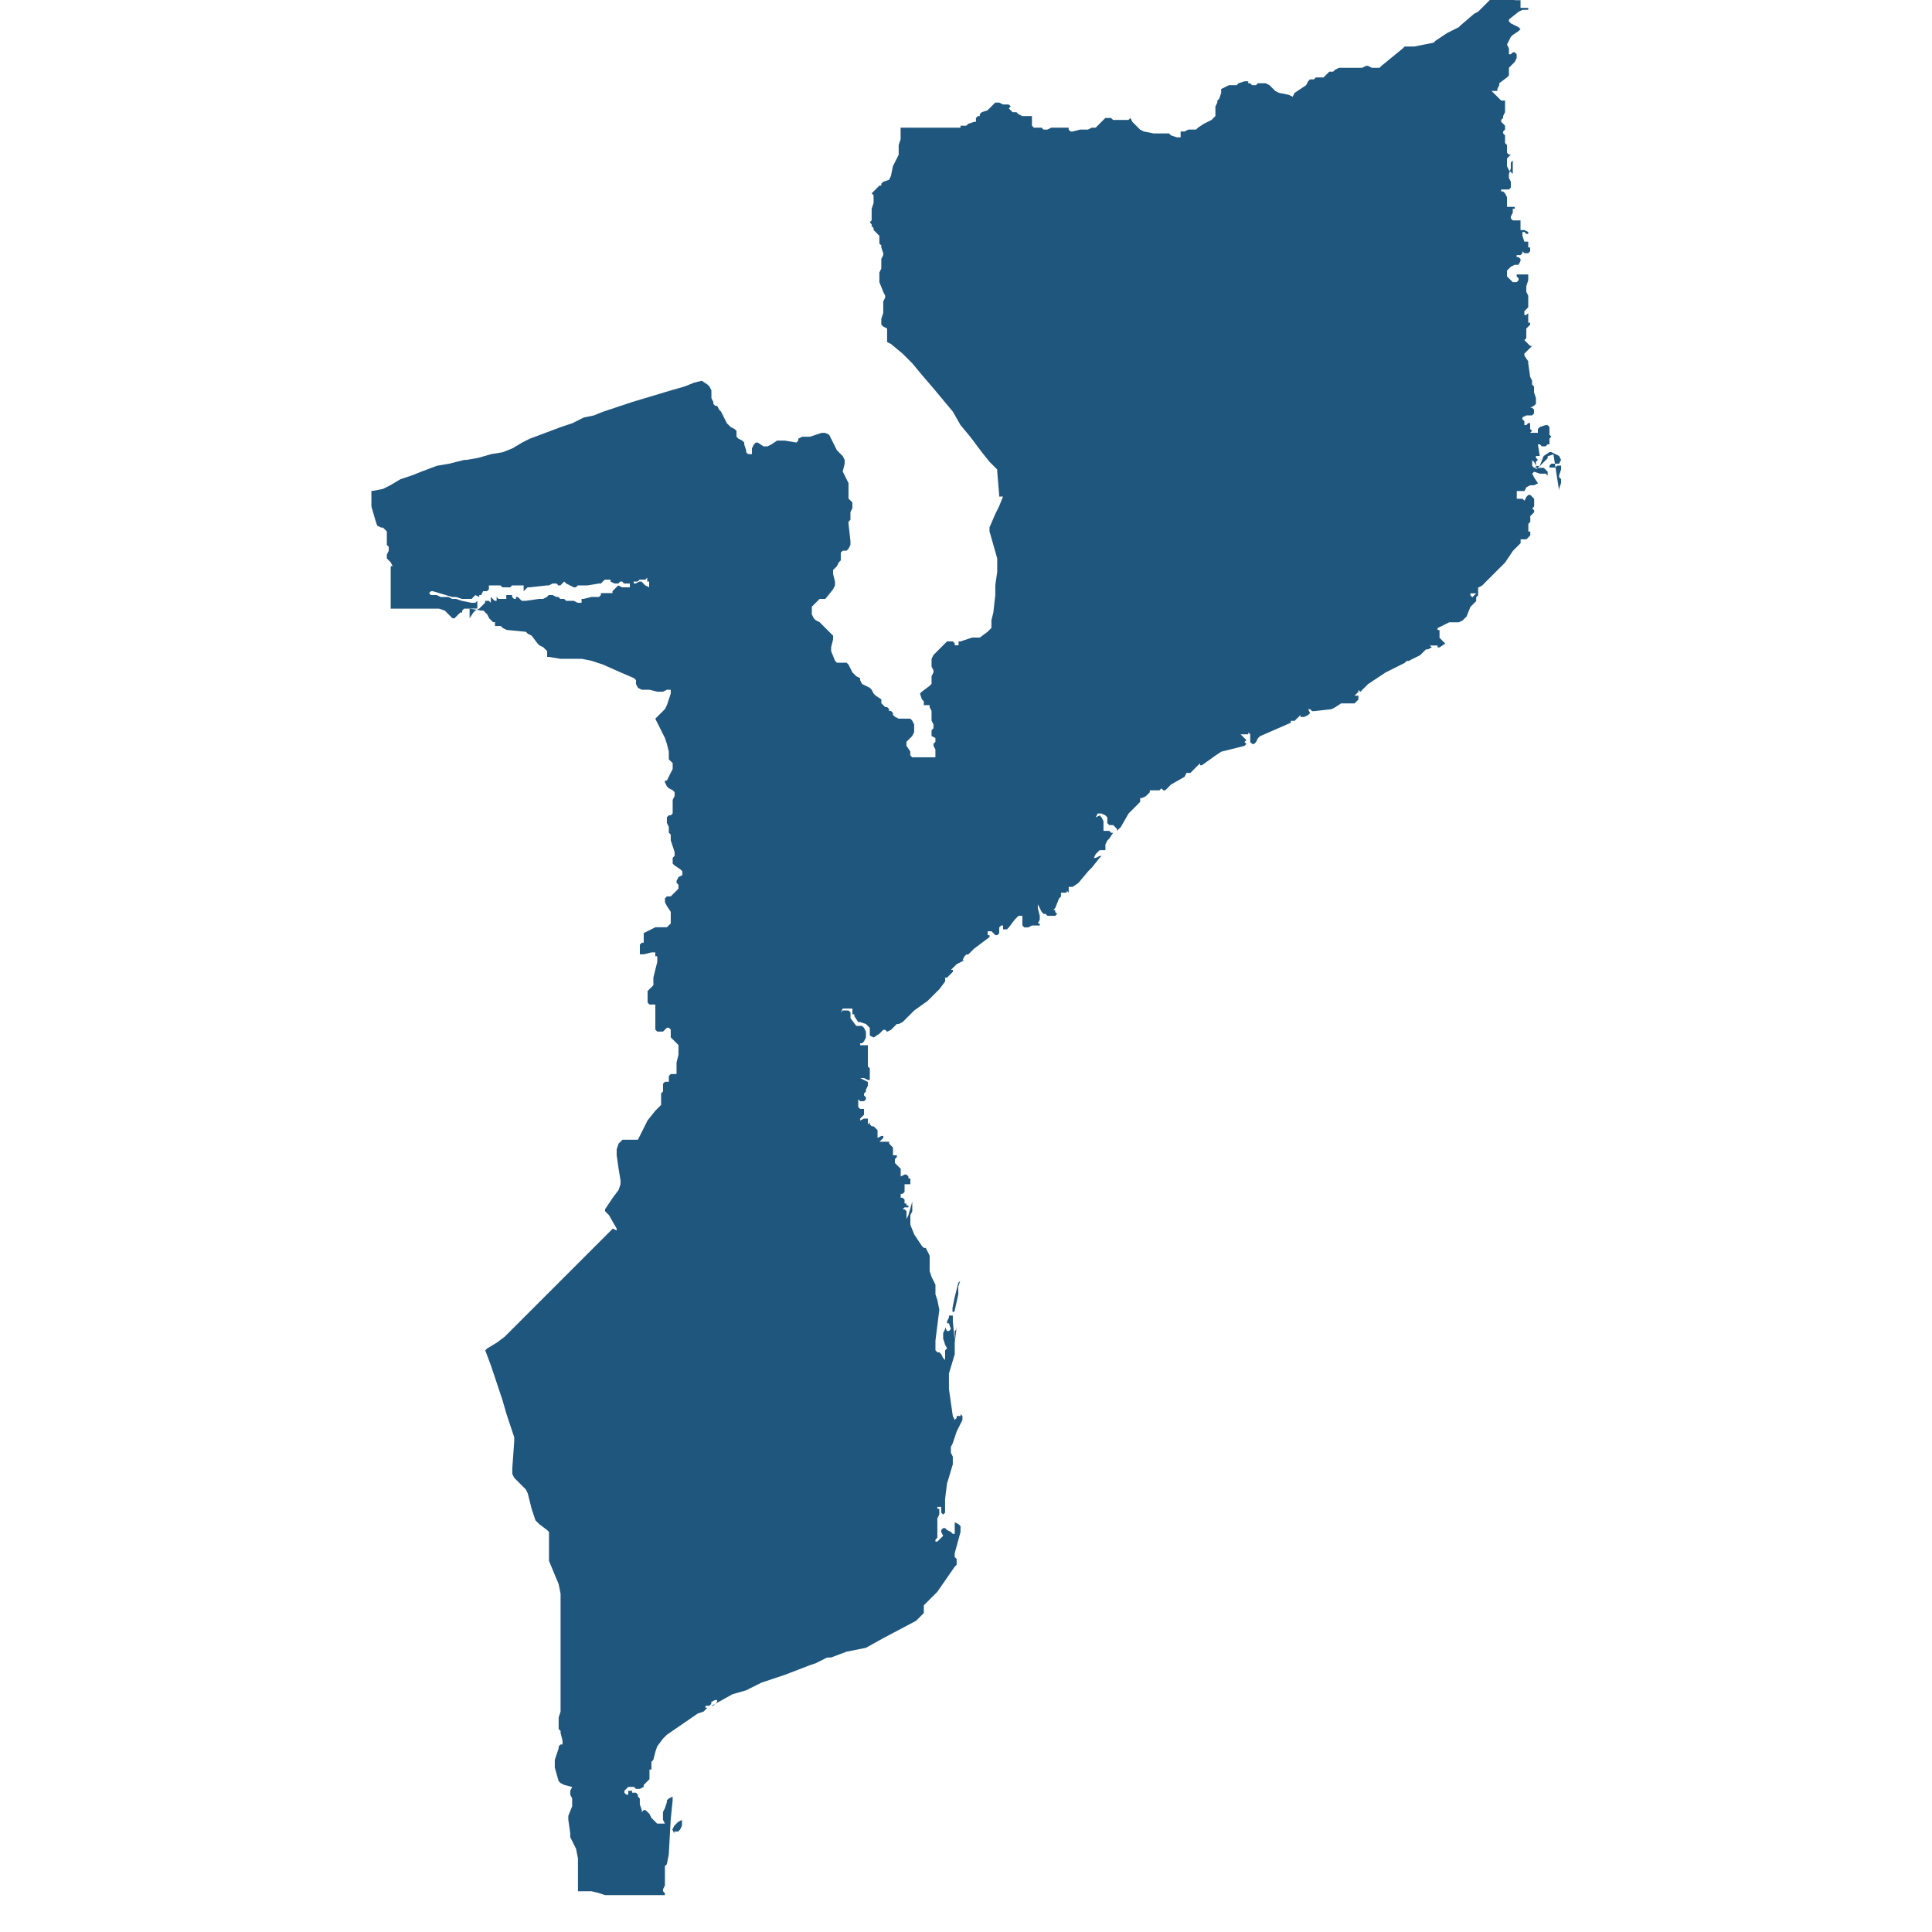 <?xml version="1.0" encoding="UTF-8"?>
<svg width="1200pt" height="1200pt" version="1.1" viewBox="0 0 1200 1200" xmlns="http://www.w3.org/2000/svg">
 <path d="m418.8 1134-1.199 2.398 1.199 2.398v-1.199h2.398l1.199-1.199 1.199-2.398v-3.598l-2.398 1.199zm549.6-829.2v-1.199l1.199-3.602v-2.398l-1.199-1.199v-1.199l1.199-3.602v-2.398h-2.398l-1.199 1.199h-3.598v-1.199l1.199-1.199h4.797l1.199-2.398-1.199-2.398-4.797-2.398h-1.199l-3.602 2.398-2.398 6-2.398 2.398v-4.801l1.199-1.199-1.199-1.199v-1.199h2.398l-1.199-7.199h1.199l1.199 1.199h2.398l1.199-1.199h1.199v-3.598l1.199-1.199-1.199-1.199v-4.797l-1.199-1.199h-1.199l-3.602 1.199-1.199 1.199v2.398h-4.797l1.199-1.199-1.199-1.199v-3.598h-1.199l-1.199 1.199h-1.199v-2.398l-1.199-1.199v-1.199l2.398-1.199h3.598l1.199-1.199v-2.398l-1.199-1.199h-1.199l2.398-1.199 1.199-1.199v-3.598l-1.199-3.602v-3.598l-1.199-1.199v-2.398l-1.199-2.398-1.199-8.398v-1.199l-2.398-3.602v-1.199l4.797-4.797h-1.199l-3.598-3.598 1.199-1.199v-6l2.398-2.398v-1.199h-1.199v-6l-1.199 1.199h-1.199v-2.398l2.398-2.398v-7.199l-1.199-2.398v-3.598l1.199-3.602v-3.598h-7.195v1.199l1.199 1.199v1.199l-1.199 1.199h-2.398l-3.602-3.602v-3.598l2.398-2.398 2.398-1.199h2.398l1.199-2.398v-1.199l-1.199-1.199h-1.199v-1.199h2.398l1.199-1.199v-1.199l1.199 1.199h2.398l1.199-1.199v-2.398h-1.199v-3.598h-2.398l-1.199-3.602v-2.398h1.199l1.199 1.199h1.199v-1.199l-2.398-1.199h-2.398v-6h-4.797l-1.199-1.199v-1.199l1.199-2.398v-2.398h1.199v-1.199h-4.797v-5.996l-1.199-2.398-1.199-1.199h-1.199v-1.199h4.797l1.199-1.199v-3.598l-1.199-2.398v-2.398l1.199-3.602v-3.598l1.199-1.199-0.004 8.32-2.398-2.398-1.199-2.398v-4.797l2.398-2.398h-1.199l-1.199-1.199v-4.801l-1.199-1.199v-4.797l-1.199-1.199v-1.199l1.199-1.199v-2.398l-2.398-2.398v-1.199l1.199-1.199v-1.199l1.199-2.398v-7.195h-2.398l-4.797-4.797v1.199-1.199l-1.199-1.199h3.598v-1.199l1.199-2.398v-1.199l4.801-3.602 1.199-1.199v-4.797l3.598-3.598 1.199-2.398v-2.398l-1.199-1.199h-1.199l-1.199 1.199h-1.199v-3.598l-1.199-2.398 2.398-4.797 1.199-1.199 3.602-2.398 1.199-1.199-1.199-1.199-4.801-2.398-1.199-1.199v1.199-2.398l6-4.801 2.398-1.199h3.598v-1.199h-4.797v-4.797h-3.598v-2.398l2.398-2.398v-1.199l-1.199-1.199-2.398 1.199h-1.199l1.199-1.199v-1.199h-2.398l-1.199 2.398-2.398 2.398-2.398 1.199-4.801 1.199-8.398 8.398-2.398 1.199-8.398 7.199-1.199 1.199-7.199 3.602-7.199 4.801-1.199 1.199-12 2.398h-6l-1.199 1.199-13.199 10.801-1.199 1.199h-4.797l-2.398-1.199h-1.199l-2.398 1.199h-14.398l-2.398 1.199-1.199 1.199h-2.398l-3.598 3.598h-4.797l-1.199 1.199h-2.398l-1.199 1.199-1.199 2.398-7.199 4.801-1.199 2.398-2.398-1.199-6-1.199-2.398-1.199-3.602-3.602-2.398-1.199h-4.801l-1.199 1.199h-2.398l-1.199-1.199h-1.199v-1.199h-2.398l-3.602 1.199-1.199 1.199h-4.797l-4.801 2.398v2.398l-1.199 3.602-1.199 1.199v1.199l-1.199 2.398v5.996l-2.398 2.398-4.801 2.398-3.602 2.398-1.199 1.199h-4.797l-2.398 1.199h-2.398v3.598h-2.398l-3.602-1.199-1.199-1.199h-9.598l-6-1.199-2.398-1.199-4.797-4.797-1.199-2.398-1.199 1.199h-9.598l-1.199-1.199h-3.598l-6 6h-2.398l-2.398 1.199h-4.797l-4.801 1.199h-1.199l-1.199-1.199v-1.199h-10.797l-2.398 1.199h-2.398l-1.199-1.199h-4.797l-1.199-1.199v-5.996h-5.996l-2.398-1.199-1.199-1.199h-2.398l-2.398-2.398 1.199-1.199-1.199-1.199h-3.598l-2.398-1.199h-2.398l-4.797 4.797-3.602 1.199-1.199 1.199v1.199h-1.199l-1.199 1.199v2.398h-1.199l-3.602 1.199-1.199 1.199h-3.598v1.199h-37.195v7.199l-1.199 3.602v6l-3.602 7.199-1.199 6-1.199 2.398-3.602 1.199-1.199 1.199v1.199h-1.199l-4.797 4.797 1.199 1.199v4.797l-1.199 3.602v7.199l-1.199 1.199 1.199 1.199v1.199l1.199 1.199v1.199l3.598 3.598v4.797l1.199 1.199v1.199l1.199 3.602v1.199l-1.199 2.398v6l-1.199 2.398v5.996l2.398 6 1.199 2.398v1.199l-1.199 2.398v7.195l-1.199 3.602v3.598l1.199 1.199 2.398 1.199v8.398l2.398 1.199 7.199 6 6 6 6 7.199 7.199 8.398 12 14.398 4.801 8.398 6 7.199 7.199 9.602 4.801 6 4.801 4.801v1.199l1.199 14.398v1.199h2.398l-2.398 6-2.398 4.801-3.602 8.398v2.398l4.797 16.797v8.398l-1.199 8.398v6l-1.199 10.801-1.199 4.801v4.797l-2.398 2.398-4.801 3.602h-4.797l-7.199 2.398h-1.199v2.398h-2.398v-1.199l-1.199-1.199h-3.598l-8.398 8.398-1.199 2.398v4.801l1.199 2.398v1.199l-1.199 2.398v4.797l-1.199 1.199-4.801 3.602-1.199 1.199 1.199 3.602 1.199 1.199v2.398h3.598v1.199l1.199 2.398v6l1.199 2.398v2.398l-1.199 1.199v3.598l2.398 1.199v2.398l-1.199 1.199v1.199l1.199 2.398v4.797h-14.402l-1.199-1.199v-2.398l-2.398-3.602v-2.398l3.598-3.598 1.199-2.398v-4.797l-1.199-2.398-1.199-1.199h-7.195l-2.398-1.199-1.199-1.199v-1.199l-1.199-1.199h-1.199v-1.199l-1.199-1.199h-1.199l-2.398-2.398v-2.398l-3.602-2.398-1.199-1.199-1.199-2.398-1.199-1.199-4.801-2.398-1.199-2.398v-1.199l-2.398-1.199-2.398-2.398-2.398-4.801-1.199-1.199h-6l-1.199-1.199-2.398-6v-2.398l1.199-4.801v-2.398l-8.398-8.398-2.398-1.199-1.199-1.199-1.199-2.398v-4.797l4.797-4.797h3.598l4.801-6 1.199-2.398v-2.398l-1.199-4.801v-2.398l2.398-2.398 1.199-2.398 1.199-1.199v-4.797l1.199-1.199h2.398l1.199-1.199 1.199-2.398v-2.398l-1.199-10.801v-1.199l1.199-1.199v-4.797l1.199-2.398v-3.598l-2.398-2.398v-9.598l-3.598-7.195 1.199-4.801v-2.398l-1.199-2.398-3.602-3.602-1.199-2.398-2.398-4.801-1.199-2.398-2.398-1.199h-2.398l-7.199 2.398h-4.801l-2.398 1.199v1.199l-1.199 1.199-7.199-1.199h-4.797l-3.602 2.398-2.398 1.199h-2.398l-3.602-2.398h-1.199l-1.199 1.199-1.199 2.398v3.598h-2.398l-1.199-1.199v-1.199l-1.199-3.602v-1.199l-1.199-1.199-2.398-1.199-1.199-1.199v-3.598l-1.199-1.199-2.398-1.199-2.398-2.398-3.602-7.199-1.199-1.199-1.199-2.398h-1.199l-1.199-1.199v-1.199l-1.199-2.398v-4.801l-1.199-2.398-1.199-1.199-3.602-2.398-4.801 1.199-6 2.398-8.398 2.398-24 7.203-10.801 3.602-7.199 2.398-6 2.398-6 1.199-2.398 1.199-4.801 2.398-7.199 2.398-19.203 7.203-4.801 2.398-6 3.602-6 2.398-7.199 1.199-8.398 2.398-7.199 1.199h-1.199l-9.602 2.398-7.199 1.199-9.602 3.602-6 2.398-7.199 2.398-6 3.602-4.801 2.398-6 1.199h-1.199v9.602l2.398 8.398 1.199 3.602 2.398 1.199h1.199l2.398 2.398v8.398l1.199 1.199v2.398l-1.199 2.398v2.398l2.398 2.398 1.199 2.398h-1.199v26.398h30l3.602 1.199 4.797 4.797h1.199l3.598-3.598h1.199v-1.199l1.199-1.199h3.602l7.199 1.199h1.199l2.398 2.398 1.199 2.398 2.398 2.398h1.199v2.398h3.598l1.199 1.199 2.398 1.199 12 1.199 1.199 1.199 2.398 1.199 3.602 4.801 1.199 1.199 2.398 1.199 2.398 2.398v3.598h1.199l7.199 1.199h13.199l6 1.199 7.199 2.398 10.801 4.801 8.398 3.602 1.199 1.199v2.398l1.199 2.398 2.398 1.199h4.797l4.801 1.199h3.598l2.398-1.199h2.398v2.398l-2.398 7.199-1.199 2.398-6 6 3.602 7.199 2.398 4.801 1.199 3.602 1.199 4.801v4.801l2.398 2.398v3.598l-1.199 2.398-2.398 4.801h-1.199v1.199l1.199 2.398 1.199 1.199 2.398 1.199 1.199 1.199v2.398l-1.199 2.398v8.398l-1.199 1.199h-1.199l-1.199 1.199v3.598l1.199 2.398v3.598l1.199 1.199v3.598l2.398 7.199v2.398l-1.199 1.199v3.598l1.199 1.199 3.602 2.398 1.199 1.199v2.398l-2.398 1.199-1.199 2.398v1.199l1.199 1.199v2.398l-4.797 4.797h-2.398l-1.199 1.199v2.398l1.199 2.398 2.398 3.602v7.195l-2.398 2.398h-7.195l-7.199 3.602v6h1.199-2.398l-1.199 1.199v5.996h2.398l4.801-1.199h2.398v2.398h1.199v3.598l-2.398 9.602v4.797l-3.598 3.598v7.195l1.199 1.199h3.598v15.594l1.199 1.199h3.598l2.398-2.398h1.199l1.199 1.199v4.797l4.797 4.797v6l-1.199 4.801v7.199h-3.602l-1.199 1.199v3.598h-2.398l-1.199 1.199v4.801l-1.199 1.199v7.195l-3.602 3.602-4.801 6-4.797 9.602-1.199 2.398h-9.602l-2.398 2.398-1.199 3.602v3.602l1.199 8.398 1.199 7.199v2.398l-1.199 3.602-3.602 4.801-4.801 7.199v1.199l2.398 2.398 4.801 8.398v1.199l-2.398-1.199-67.227 67.227-4.801 3.602-6 3.602-1.199 1.199 3.602 9.602 7.203 21.602 2.398 8.398 4.801 14.398v2.398l-1.199 16.801v3.602l1.199 2.398 7.199 7.199 1.199 2.398 2.398 9.602 2.398 7.199 2.398 2.398 4.801 3.602 1.199 1.199v18l6 14.398 1.199 6v73.203l-1.199 3.602v7.195l1.199 1.199v1.199l1.199 4.801v2.398h-1.199l-1.199 1.199v1.199l-2.398 7.199v4.797l2.398 8.398 1.199 1.199 2.398 1.199 4.801 1.199-1.199 2.398v2.398l1.199 2.398v4.797l-2.398 6v2.398l1.199 8.398v2.398l3.602 7.199 1.199 6v20.398h8.398l4.801 1.199 3.602 1.199h37.199v-1.199l-1.199-1.199v-1.199l1.199-2.398v-12l1.199-1.199 1.199-6 1.199-21.602 1.199-12v-2.398l-2.398 1.199-1.199 1.199v1.199l-1.199 3.602-1.199 2.398v4.797l1.199 2.398h-4.797l-3.598-3.598-1.199-2.398-2.398-2.398h-1.199l-1.199 1.199v-1.199l-1.199-3.602v-3.598l-1.199-1.199v-1.199l-1.199-1.199h-2.398v-1.199h-2.398v2.398h-1.199l-1.199-1.199v-1.199l2.398-2.398h3.598l1.199 1.199h2.398l2.398-1.199v-1.199l3.602-3.602v-5.996h1.199v-1.199 1.199-4.801l1.199-1.199 1.199-4.801 1.199-3.602 3.602-4.801 2.398-2.398 19.199-13.199 3.602-1.199 2.398-2.398h-1.199v-1.199h2.398l1.199-1.199v-1.199l2.398-1.199h1.199v1.199l-2.398 2.398h-1.199l2.398-1.199 10.801-6 8.398-2.398 9.602-4.801 14.398-4.801 15.602-6 3.602-1.199 7.199-3.602h2.398l9.602-3.602 12-2.398 10.801-6 20.398-10.801 4.801-4.801v-4.797l8.398-8.398 10.801-15.602 1.199-1.199v-3.598l-1.199-1.199v-2.398l3.602-13.199v-3.602l-1.199-1.199-2.398-1.199v7.199h-1.199l-1.199-1.199-2.398-1.199-1.199-1.199h-1.199l-1.199 1.199v1.199l1.199 2.398-3.602 3.602h-1.199v-1.199l1.199-1.199v-11.992l1.199-2.398v-3.598h-1.199v-1.199h2.398v3.598l1.199 1.199 1.199-1.199v-8.398l1.199-9.602 3.602-12v-4.801l-1.199-2.398v-3.598l1.199-2.398 2.398-7.199 1.199-2.398 2.398-4.801v-2.398l-1.199-1.199v1.199h-2.398v1.199l-1.199 1.199-1.199-2.398-2.398-16.801v-9.602l3.602-12v-7.199l1.199-9.602v1.199l-1.199 1.199v6l-1.199-12v-3.598h-2.398v1.199l-1.199 2.398v1.199h1.199l1.199 3.602-1.199 1.199h-1.199l-1.199-2.398v1.199l-1.199 2.398v3.602l1.199 3.602 1.199 2.398-1.199 1.199v6l-1.199-1.199-1.199-2.398-1.199-1.199h-1.199l-1.199-1.199v-6l2.398-19.199-1.199-6-1.199-3.602v-6l-2.398-4.801-1.199-3.602v-9.602l-2.398-4.801h-1.199l-1.199-1.199-4.801-7.199-2.398-6v-6l1.199-2.398v-6l-2.398 8.398-1.199 2.398v-4.801l-1.199-1.199h-1.199l1.199-1.199h2.398v-1.199h-1.199v-1.199h-1.199v-2.398l-1.199-1.199h-1.199v-2.398h1.199l1.199-1.199v-4.797h3.598v-3.598h-1.199v-1.199l-1.199-1.199h-1.199l-2.398 1.199v-4.797l-3.598-3.598v-2.398l1.199-1.199v-1.199h-2.398v-4.797l-2.398-2.398v-1.199h-6v1.199-1.199l2.398-2.398v-1.199h-1.199l-2.398 1.199v-4.797l-2.398-2.398h-1.199l-1.199-1.199v-1.199l-1.199 1.199v-3.598h-2.398l-2.398 1.199v-1.199l2.398-2.398v-3.598h-2.398l-1.199-1.199v-4.797l1.199 1.199h2.398l1.199-1.199v-1.199l-1.199-1.199v-1.199l1.199-1.199v-1.199l1.199-2.398v-2.398l-4.801-2.398-1.199-1.199v1.199h3.598l2.398 1.199h1.199v-7.195l-1.199-1.199v-13.191h-4.797v-1.199h1.199l1.199-1.199 1.199-2.398v-3.598l-1.199-2.398-1.199-1.199h-3.598l-3.602-4.801v-3.598l-1.199-1.199h-3.598l-1.199 1.199h-1.199 1.199l1.199-2.398h5.996v3.598h1.199v1.199l2.398 3.602h1.199l3.602 1.199 2.398 2.398v4.797l2.398 1.199 3.602-2.398 2.398-2.398h1.199l1.199 1.199 2.398-1.199 3.602-3.602h1.199l2.398-1.199 7.199-7.199 8.398-6 7.199-7.199 3.602-4.801v-2.398h1.199l3.602-3.602v-1.199h-1.199l3.602-3.602 4.797-2.398h-1.199l1.199-2.398 1.199-1.199h1.199l3.598-3.598 9.602-7.199v-1.199h-1.199v-2.398h2.398l2.398 2.398h1.199l1.199-1.199v-3.598l1.199-1.199h1.199v2.398h2.398l1.199-1.199 3.602-4.801 2.398-2.398h2.398v6l1.199 1.199h2.398l2.398-1.199h4.797v-1.199h-1.199l1.199-2.398v-2.398l-1.199-4.801v-2.398l2.398 4.801 1.199 1.199h1.199l1.199 1.199h4.797l1.199-1.199-1.199-1.199v-1.199h-1.199v-2.398 2.398l1.199-1.199 2.398-6 1.199-1.199v-2.398h3.598v-1.199l1.199 1.199v-3.598h2.398l3.602-2.398 6-7.199 2.398-2.398 4.801-6 1.199-1.199h-1.199l-2.398 1.199h-1.199l1.199-2.398 2.398-2.398h3.598v-3.598l1.199-2.398 1.199-1.199 2.398-3.602h-1.199l-1.199-1.199h-3.598v-5.996l-1.199-2.398-1.199-1.199-2.398 1.199 1.199-2.398h2.398l2.398 1.199 1.199 1.199v3.598l1.199 1.199h2.398l2.398 2.398v1.199l2.398-2.398 4.801-8.398 7.199-7.199v-2.398h1.199l2.398-1.199 2.398-2.398v-1.199h5.996l1.199-1.199 1.199 1.199h1.199l3.598-3.598 8.398-4.801 1.199-2.398h2.398l5.996-5.996v1.199h1.199l8.398-6 3.602-2.398 14.402-3.598 1.199-1.199-1.199-1.199 1.199-1.199-3.598-3.598h4.797v-1.199l1.199 1.199v4.801l1.199 1.199h1.199l1.199-1.199 1.199-2.398 1.199-1.199 19.199-8.398v-1.199h2.398l3.602-3.602v1.199h2.398l2.398-1.199 1.199-1.199-1.199-2.398h1.199l1.199 1.199h1.199l10.801-1.199 2.398-1.199 3.602-2.398h8.395l2.398-2.398v-2.398h-3.598 1.199l2.398-2.398v-1.199l1.199 1.199 4.797-4.797 10.801-7.199 12-6 1.199-1.199h1.199l7.195-3.598 3.598-3.598h1.199l2.398-1.199-1.199-1.199h4.797v1.199h1.199l3.602-2.398-3.598-3.598v-4.797h-1.199v-1.199l2.398-1.199 4.801-2.398h6l2.398-1.199 2.398-2.398 2.398-6 3.598-3.598v-2.398l1.199-1.199v-2.398l-3.598 3.598-1.199-1.199v-1.199h4.797v-3.598l2.398-1.199 14.398-14.398 4.801-7.199 4.797-4.797v-2.398h3.598l2.398-2.398v-2.398h-1.199v-4.797l1.199-1.199v-3.598l2.398-2.398v-1.199l-1.199-1.199 1.199-1.199v-4.797l-2.398-2.398h-1.199l-1.199 1.199-1.199 2.398-1.199-1.199h-3.598v-4.797h4.797l1.199-2.398 2.398-1.199h2.398l2.398-1.199-2.398-3.602-1.199-2.398 1.199-1.199 3.602 1.199h3.598l1.199 1.199v-2.398l-2.398-2.398h-6l-1.199-1.199v-3.598l1.199 1.199 1.199 2.398h2.398l4.797-4.797v-1.199l3.602-1.199zm-565.2 60-2.398-1.199-2.398-2.398h-1.199l-2.398 1.199h-3.598v2.398h-4.797l-2.398-1.199-3.598 3.598v1.199h-7.195v1.199l-1.199 1.199h-4.797l-4.801 1.199h-1.199v2.398h-2.398l-2.398-1.199h-4.801l-1.199-1.199h-2.398l-1.199-1.199h-1.199l-2.398-1.199h-2.398l-1.199 1.199-2.398 1.199h-2.398l-8.398 1.199h-2.398l-2.398-2.398h-1.199v1.199h-1.199l-1.199-1.199v-1.199h-3.598v2.398h-4.797l-1.199-1.199v2.398h-1.199l-2.398-2.398v3.598l-1.199-1.199h-3.598 1.199v1.199l-3.598 3.598-2.398 1.199-1.199 1.199-2.398 3.602v-5.996h4.797v-4.797l-1.199 1.199h-2.398l-6-1.199-3.602-1.199h-2.398l-2.398-1.199h-4.801l-2.398-1.199h-3.598l-1.199-1.199 1.199-1.199h1.199l12 3.602h2.398l3.602 1.199h5.996l2.398-2.398 2.398 1.199v-1.199h1.199l1.199-2.398h2.398l1.199-1.199v-2.398h7.199l1.199 1.199h4.797l1.199-1.199h4.797v1.199-1.199h2.398v3.598l2.398-2.398h1.199l10.801-1.199h1.199l2.398-1.199h2.398l1.199 1.199h1.199l2.398-2.398 1.199 1.199 4.797 2.398h1.199l1.199-1.199h6l7.199-1.199h1.199l2.398-2.398h3.598v1.199l2.398 1.199h2.398l1.199-1.199h1.199l1.199 1.199h5.996v-1.199h2.398l1.199-1.199h3.598l1.199-1.199v2.398h1.199zm193.2 430.8-1.199 1.199-2.398 9.602-1.199 6v2.398h1.199l2.398-10.801v-4.801z" fill="#1f567d"/>
</svg>
